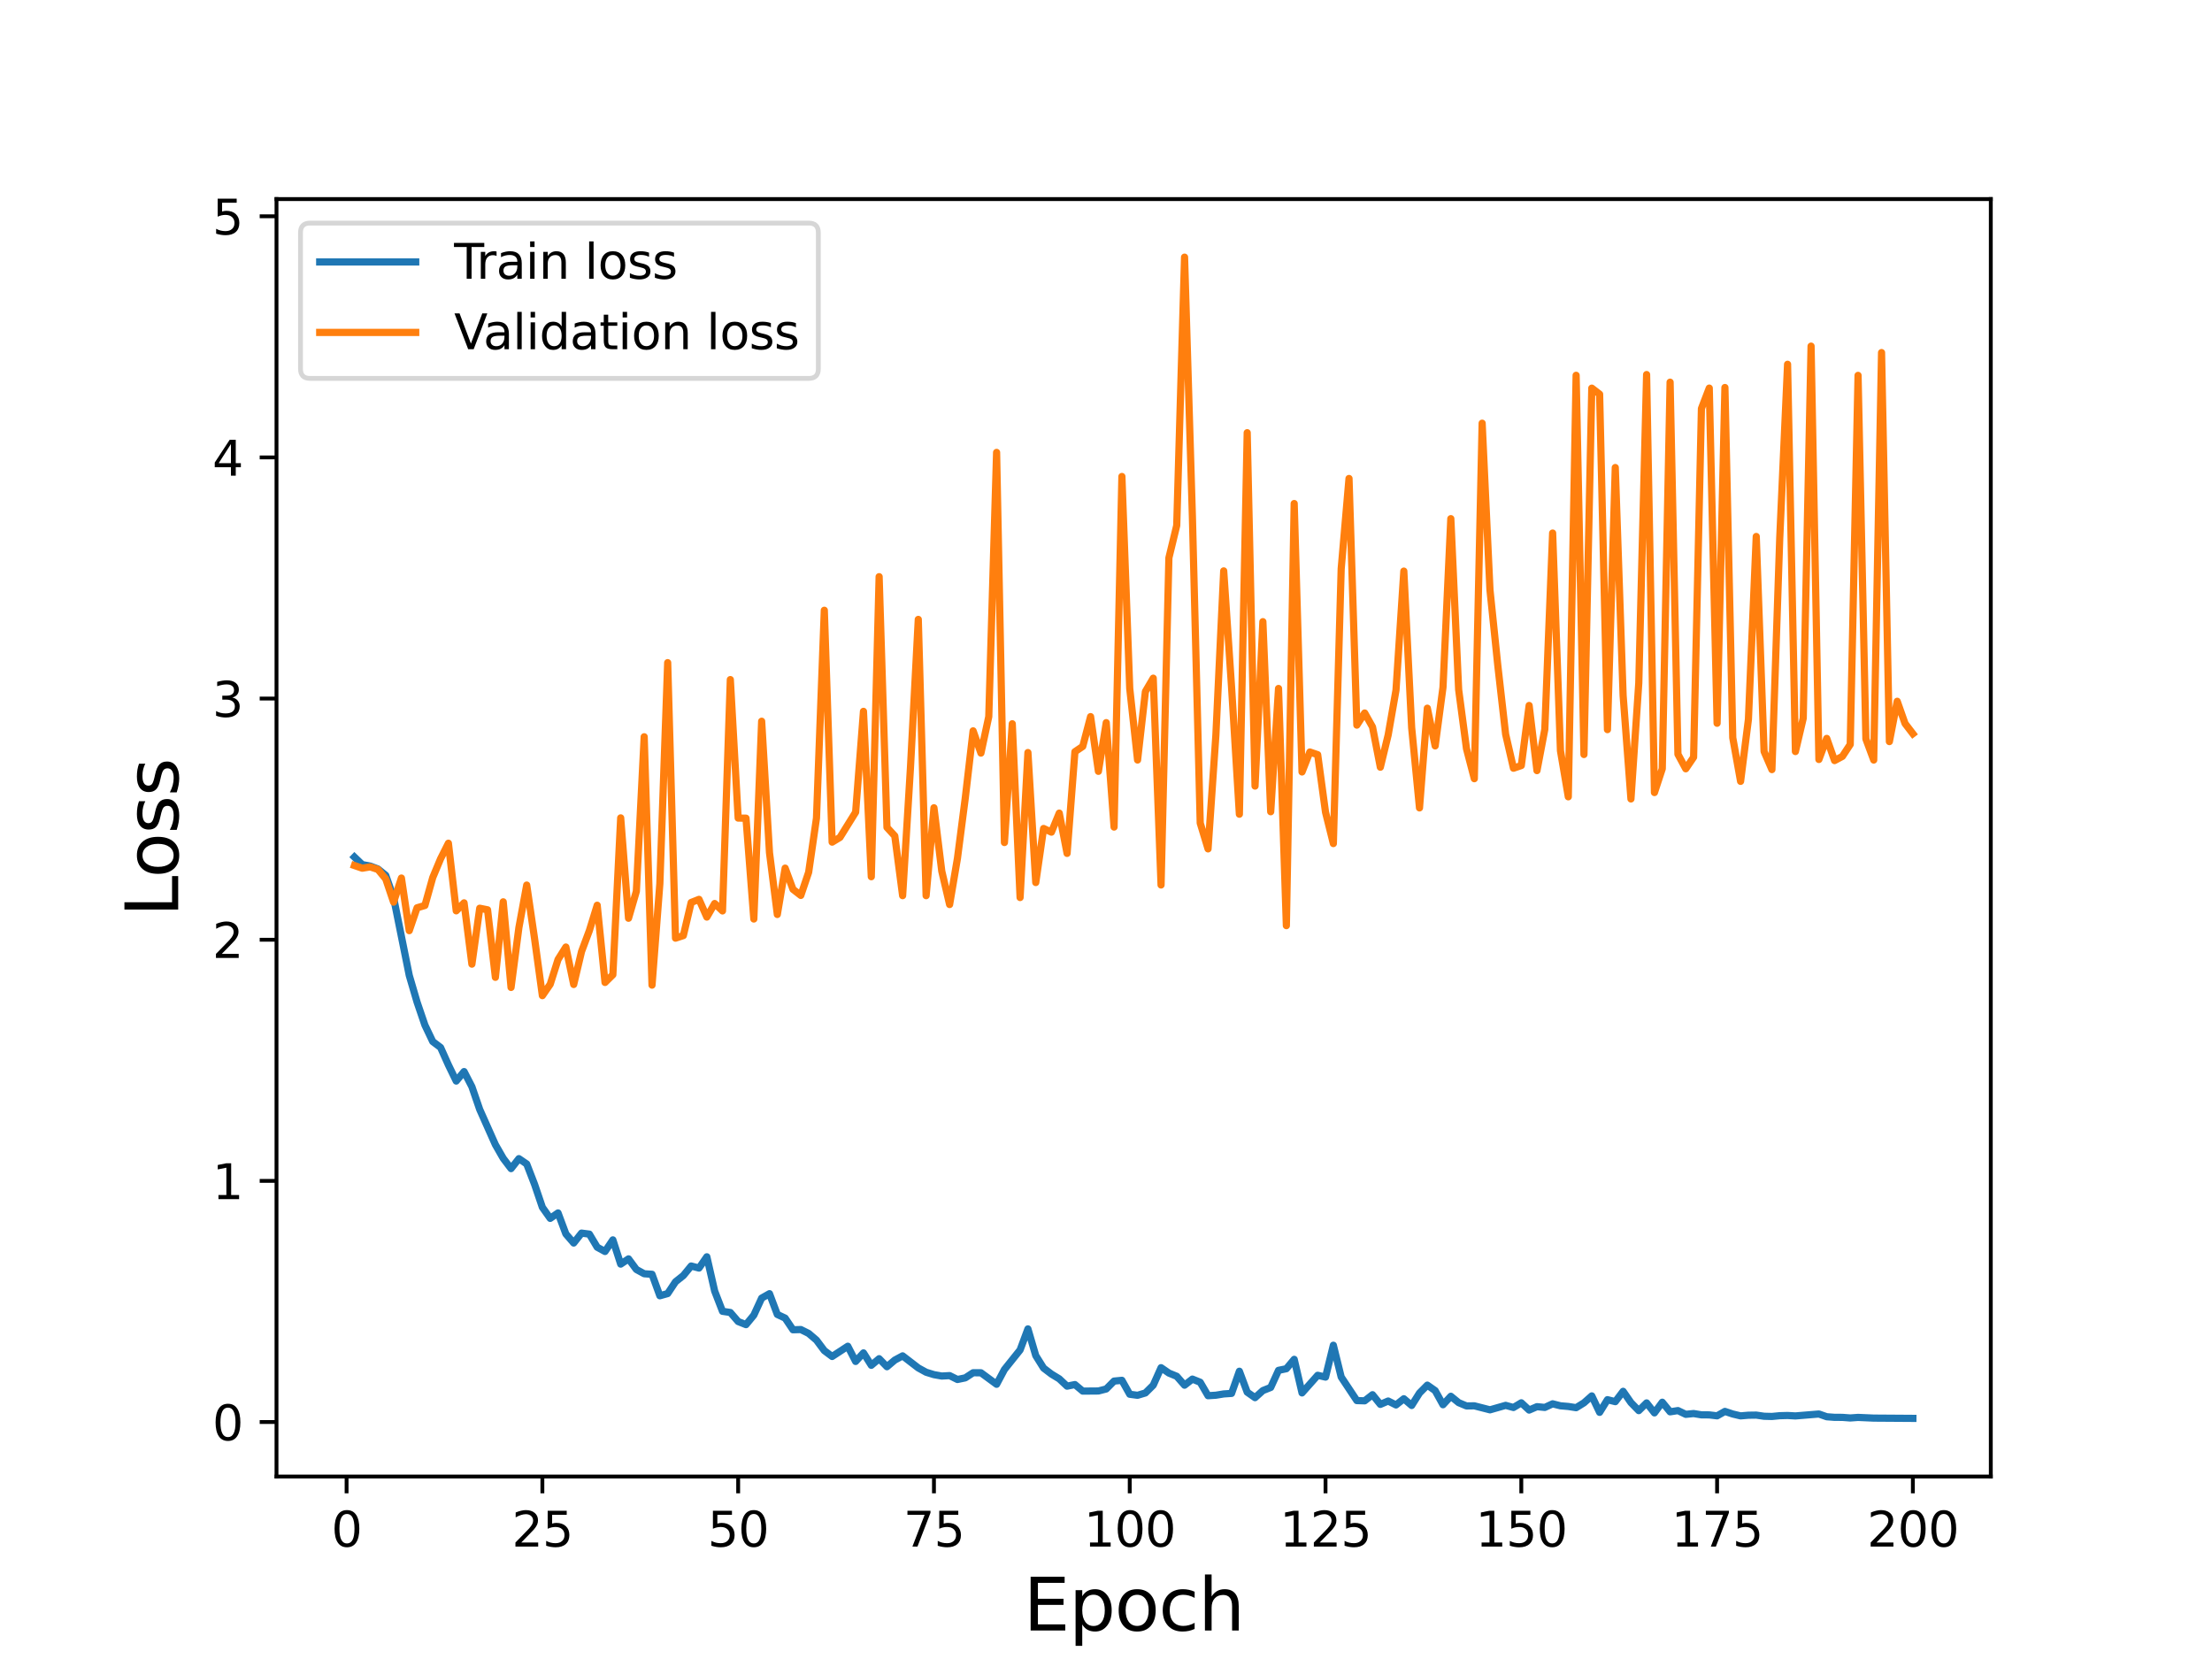 <?xml version="1.0" encoding="utf-8" standalone="no"?>
<!DOCTYPE svg PUBLIC "-//W3C//DTD SVG 1.1//EN"
  "http://www.w3.org/Graphics/SVG/1.1/DTD/svg11.dtd">
<svg height="345.6pt" version="1.1" viewBox="0 0 460.8 345.6" width="460.8pt" xmlns="http://www.w3.org/2000/svg" xmlns:xlink="http://www.w3.org/1999/xlink">
 <defs>
  <style type="text/css">*{stroke-linecap:butt;stroke-linejoin:round;}</style>
 </defs>
 <g id="figure_1">
  <g id="patch_1">
   <path d="M 0 345.6 
L 460.8 345.6 
L 460.8 0 
L 0 0 
z
" style="fill:#ffffff;"/>
  </g>
  <g id="axes_1">
   <g id="patch_2">
    <path d="M 57.6 307.584 
L 414.72 307.584 
L 414.72 41.472 
L 57.6 41.472 
z
" style="fill:#ffffff;"/>
   </g>
   <g id="matplotlib.axis_1">
    <g id="xtick_1">
     <g id="line2d_1">
      <defs>
       <path d="M 0 0 
L 0 3.5 
" id="m7e4204ffa0" style="stroke:#000000;stroke-width:0.8;"/>
      </defs>
      <g>
       <use style="stroke:#000000;stroke-width:0.8;" x="72.201" xlink:href="#m7e4204ffa0" y="307.584"/>
      </g>
     </g>
     <g id="text_1">
      <!-- 0 -->
      <g transform="translate(69.02 322.182)scale(0.1 -0.1)">
       <defs>
        <path d="M 2034 4250 
Q 1547 4250 1301 3770 
Q 1056 3291 1056 2328 
Q 1056 1369 1301 889 
Q 1547 409 2034 409 
Q 2525 409 2770 889 
Q 3016 1369 3016 2328 
Q 3016 3291 2770 3770 
Q 2525 4250 2034 4250 
z
M 2034 4750 
Q 2819 4750 3233 4129 
Q 3647 3509 3647 2328 
Q 3647 1150 3233 529 
Q 2819 -91 2034 -91 
Q 1250 -91 836 529 
Q 422 1150 422 2328 
Q 422 3509 836 4129 
Q 1250 4750 2034 4750 
z
" id="DejaVuSans-30" transform="scale(0.016)"/>
       </defs>
       <use xlink:href="#DejaVuSans-30"/>
      </g>
     </g>
    </g>
    <g id="xtick_2">
     <g id="line2d_2">
      <g>
       <use style="stroke:#000000;stroke-width:0.8;" x="112.987" xlink:href="#m7e4204ffa0" y="307.584"/>
      </g>
     </g>
     <g id="text_2">
      <!-- 25 -->
      <g transform="translate(106.625 322.182)scale(0.1 -0.1)">
       <defs>
        <path d="M 1228 531 
L 3431 531 
L 3431 0 
L 469 0 
L 469 531 
Q 828 903 1448 1529 
Q 2069 2156 2228 2338 
Q 2531 2678 2651 2914 
Q 2772 3150 2772 3378 
Q 2772 3750 2511 3984 
Q 2250 4219 1831 4219 
Q 1534 4219 1204 4116 
Q 875 4013 500 3803 
L 500 4441 
Q 881 4594 1212 4672 
Q 1544 4750 1819 4750 
Q 2544 4750 2975 4387 
Q 3406 4025 3406 3419 
Q 3406 3131 3298 2873 
Q 3191 2616 2906 2266 
Q 2828 2175 2409 1742 
Q 1991 1309 1228 531 
z
" id="DejaVuSans-32" transform="scale(0.016)"/>
        <path d="M 691 4666 
L 3169 4666 
L 3169 4134 
L 1269 4134 
L 1269 2991 
Q 1406 3038 1543 3061 
Q 1681 3084 1819 3084 
Q 2600 3084 3056 2656 
Q 3513 2228 3513 1497 
Q 3513 744 3044 326 
Q 2575 -91 1722 -91 
Q 1428 -91 1123 -41 
Q 819 9 494 109 
L 494 744 
Q 775 591 1075 516 
Q 1375 441 1709 441 
Q 2250 441 2565 725 
Q 2881 1009 2881 1497 
Q 2881 1984 2565 2268 
Q 2250 2553 1709 2553 
Q 1456 2553 1204 2497 
Q 953 2441 691 2322 
L 691 4666 
z
" id="DejaVuSans-35" transform="scale(0.016)"/>
       </defs>
       <use xlink:href="#DejaVuSans-32"/>
       <use x="63.623" xlink:href="#DejaVuSans-35"/>
      </g>
     </g>
    </g>
    <g id="xtick_3">
     <g id="line2d_3">
      <g>
       <use style="stroke:#000000;stroke-width:0.8;" x="153.773" xlink:href="#m7e4204ffa0" y="307.584"/>
      </g>
     </g>
     <g id="text_3">
      <!-- 50 -->
      <g transform="translate(147.41 322.182)scale(0.1 -0.1)">
       <use xlink:href="#DejaVuSans-35"/>
       <use x="63.623" xlink:href="#DejaVuSans-30"/>
      </g>
     </g>
    </g>
    <g id="xtick_4">
     <g id="line2d_4">
      <g>
       <use style="stroke:#000000;stroke-width:0.8;" x="194.559" xlink:href="#m7e4204ffa0" y="307.584"/>
      </g>
     </g>
     <g id="text_4">
      <!-- 75 -->
      <g transform="translate(188.196 322.182)scale(0.1 -0.1)">
       <defs>
        <path d="M 525 4666 
L 3525 4666 
L 3525 4397 
L 1831 0 
L 1172 0 
L 2766 4134 
L 525 4134 
L 525 4666 
z
" id="DejaVuSans-37" transform="scale(0.016)"/>
       </defs>
       <use xlink:href="#DejaVuSans-37"/>
       <use x="63.623" xlink:href="#DejaVuSans-35"/>
      </g>
     </g>
    </g>
    <g id="xtick_5">
     <g id="line2d_5">
      <g>
       <use style="stroke:#000000;stroke-width:0.8;" x="235.344" xlink:href="#m7e4204ffa0" y="307.584"/>
      </g>
     </g>
     <g id="text_5">
      <!-- 100 -->
      <g transform="translate(225.801 322.182)scale(0.1 -0.1)">
       <defs>
        <path d="M 794 531 
L 1825 531 
L 1825 4091 
L 703 3866 
L 703 4441 
L 1819 4666 
L 2450 4666 
L 2450 531 
L 3481 531 
L 3481 0 
L 794 0 
L 794 531 
z
" id="DejaVuSans-31" transform="scale(0.016)"/>
       </defs>
       <use xlink:href="#DejaVuSans-31"/>
       <use x="63.623" xlink:href="#DejaVuSans-30"/>
       <use x="127.246" xlink:href="#DejaVuSans-30"/>
      </g>
     </g>
    </g>
    <g id="xtick_6">
     <g id="line2d_6">
      <g>
       <use style="stroke:#000000;stroke-width:0.8;" x="276.13" xlink:href="#m7e4204ffa0" y="307.584"/>
      </g>
     </g>
     <g id="text_6">
      <!-- 125 -->
      <g transform="translate(266.586 322.182)scale(0.1 -0.1)">
       <use xlink:href="#DejaVuSans-31"/>
       <use x="63.623" xlink:href="#DejaVuSans-32"/>
       <use x="127.246" xlink:href="#DejaVuSans-35"/>
      </g>
     </g>
    </g>
    <g id="xtick_7">
     <g id="line2d_7">
      <g>
       <use style="stroke:#000000;stroke-width:0.8;" x="316.916" xlink:href="#m7e4204ffa0" y="307.584"/>
      </g>
     </g>
     <g id="text_7">
      <!-- 150 -->
      <g transform="translate(307.372 322.182)scale(0.1 -0.1)">
       <use xlink:href="#DejaVuSans-31"/>
       <use x="63.623" xlink:href="#DejaVuSans-35"/>
       <use x="127.246" xlink:href="#DejaVuSans-30"/>
      </g>
     </g>
    </g>
    <g id="xtick_8">
     <g id="line2d_8">
      <g>
       <use style="stroke:#000000;stroke-width:0.8;" x="357.702" xlink:href="#m7e4204ffa0" y="307.584"/>
      </g>
     </g>
     <g id="text_8">
      <!-- 175 -->
      <g transform="translate(348.158 322.182)scale(0.1 -0.1)">
       <use xlink:href="#DejaVuSans-31"/>
       <use x="63.623" xlink:href="#DejaVuSans-37"/>
       <use x="127.246" xlink:href="#DejaVuSans-35"/>
      </g>
     </g>
    </g>
    <g id="xtick_9">
     <g id="line2d_9">
      <g>
       <use style="stroke:#000000;stroke-width:0.8;" x="398.487" xlink:href="#m7e4204ffa0" y="307.584"/>
      </g>
     </g>
     <g id="text_9">
      <!-- 200 -->
      <g transform="translate(388.944 322.182)scale(0.1 -0.1)">
       <use xlink:href="#DejaVuSans-32"/>
       <use x="63.623" xlink:href="#DejaVuSans-30"/>
       <use x="127.246" xlink:href="#DejaVuSans-30"/>
      </g>
     </g>
    </g>
    <g id="text_10">
     <!-- Epoch -->
     <g transform="translate(213.194 339.66)scale(0.15 -0.15)">
      <defs>
       <path d="M 628 4666 
L 3578 4666 
L 3578 4134 
L 1259 4134 
L 1259 2753 
L 3481 2753 
L 3481 2222 
L 1259 2222 
L 1259 531 
L 3634 531 
L 3634 0 
L 628 0 
L 628 4666 
z
" id="DejaVuSans-45" transform="scale(0.016)"/>
       <path d="M 1159 525 
L 1159 -1331 
L 581 -1331 
L 581 3500 
L 1159 3500 
L 1159 2969 
Q 1341 3281 1617 3432 
Q 1894 3584 2278 3584 
Q 2916 3584 3314 3078 
Q 3713 2572 3713 1747 
Q 3713 922 3314 415 
Q 2916 -91 2278 -91 
Q 1894 -91 1617 61 
Q 1341 213 1159 525 
z
M 3116 1747 
Q 3116 2381 2855 2742 
Q 2594 3103 2138 3103 
Q 1681 3103 1420 2742 
Q 1159 2381 1159 1747 
Q 1159 1113 1420 752 
Q 1681 391 2138 391 
Q 2594 391 2855 752 
Q 3116 1113 3116 1747 
z
" id="DejaVuSans-70" transform="scale(0.016)"/>
       <path d="M 1959 3097 
Q 1497 3097 1228 2736 
Q 959 2375 959 1747 
Q 959 1119 1226 758 
Q 1494 397 1959 397 
Q 2419 397 2687 759 
Q 2956 1122 2956 1747 
Q 2956 2369 2687 2733 
Q 2419 3097 1959 3097 
z
M 1959 3584 
Q 2709 3584 3137 3096 
Q 3566 2609 3566 1747 
Q 3566 888 3137 398 
Q 2709 -91 1959 -91 
Q 1206 -91 779 398 
Q 353 888 353 1747 
Q 353 2609 779 3096 
Q 1206 3584 1959 3584 
z
" id="DejaVuSans-6f" transform="scale(0.016)"/>
       <path d="M 3122 3366 
L 3122 2828 
Q 2878 2963 2633 3030 
Q 2388 3097 2138 3097 
Q 1578 3097 1268 2742 
Q 959 2388 959 1747 
Q 959 1106 1268 751 
Q 1578 397 2138 397 
Q 2388 397 2633 464 
Q 2878 531 3122 666 
L 3122 134 
Q 2881 22 2623 -34 
Q 2366 -91 2075 -91 
Q 1284 -91 818 406 
Q 353 903 353 1747 
Q 353 2603 823 3093 
Q 1294 3584 2113 3584 
Q 2378 3584 2631 3529 
Q 2884 3475 3122 3366 
z
" id="DejaVuSans-63" transform="scale(0.016)"/>
       <path d="M 3513 2113 
L 3513 0 
L 2938 0 
L 2938 2094 
Q 2938 2591 2744 2837 
Q 2550 3084 2163 3084 
Q 1697 3084 1428 2787 
Q 1159 2491 1159 1978 
L 1159 0 
L 581 0 
L 581 4863 
L 1159 4863 
L 1159 2956 
Q 1366 3272 1645 3428 
Q 1925 3584 2291 3584 
Q 2894 3584 3203 3211 
Q 3513 2838 3513 2113 
z
" id="DejaVuSans-68" transform="scale(0.016)"/>
      </defs>
      <use xlink:href="#DejaVuSans-45"/>
      <use x="63.184" xlink:href="#DejaVuSans-70"/>
      <use x="126.66" xlink:href="#DejaVuSans-6f"/>
      <use x="187.842" xlink:href="#DejaVuSans-63"/>
      <use x="242.822" xlink:href="#DejaVuSans-68"/>
     </g>
    </g>
   </g>
   <g id="matplotlib.axis_2">
    <g id="ytick_1">
     <g id="line2d_10">
      <defs>
       <path d="M 0 0 
L -3.5 0 
" id="m9b45fe778c" style="stroke:#000000;stroke-width:0.8;"/>
      </defs>
      <g>
       <use style="stroke:#000000;stroke-width:0.8;" x="57.6" xlink:href="#m9b45fe778c" y="296.234"/>
      </g>
     </g>
     <g id="text_11">
      <!-- 0 -->
      <g transform="translate(44.237 300.033)scale(0.1 -0.1)">
       <use xlink:href="#DejaVuSans-30"/>
      </g>
     </g>
    </g>
    <g id="ytick_2">
     <g id="line2d_11">
      <g>
       <use style="stroke:#000000;stroke-width:0.8;" x="57.6" xlink:href="#m9b45fe778c" y="245.998"/>
      </g>
     </g>
     <g id="text_12">
      <!-- 1 -->
      <g transform="translate(44.237 249.797)scale(0.1 -0.1)">
       <use xlink:href="#DejaVuSans-31"/>
      </g>
     </g>
    </g>
    <g id="ytick_3">
     <g id="line2d_12">
      <g>
       <use style="stroke:#000000;stroke-width:0.8;" x="57.6" xlink:href="#m9b45fe778c" y="195.762"/>
      </g>
     </g>
     <g id="text_13">
      <!-- 2 -->
      <g transform="translate(44.237 199.561)scale(0.1 -0.1)">
       <use xlink:href="#DejaVuSans-32"/>
      </g>
     </g>
    </g>
    <g id="ytick_4">
     <g id="line2d_13">
      <g>
       <use style="stroke:#000000;stroke-width:0.8;" x="57.6" xlink:href="#m9b45fe778c" y="145.525"/>
      </g>
     </g>
     <g id="text_14">
      <!-- 3 -->
      <g transform="translate(44.237 149.325)scale(0.1 -0.1)">
       <defs>
        <path d="M 2597 2516 
Q 3050 2419 3304 2112 
Q 3559 1806 3559 1356 
Q 3559 666 3084 287 
Q 2609 -91 1734 -91 
Q 1441 -91 1130 -33 
Q 819 25 488 141 
L 488 750 
Q 750 597 1062 519 
Q 1375 441 1716 441 
Q 2309 441 2620 675 
Q 2931 909 2931 1356 
Q 2931 1769 2642 2001 
Q 2353 2234 1838 2234 
L 1294 2234 
L 1294 2753 
L 1863 2753 
Q 2328 2753 2575 2939 
Q 2822 3125 2822 3475 
Q 2822 3834 2567 4026 
Q 2313 4219 1838 4219 
Q 1578 4219 1281 4162 
Q 984 4106 628 3988 
L 628 4550 
Q 988 4650 1302 4700 
Q 1616 4750 1894 4750 
Q 2613 4750 3031 4423 
Q 3450 4097 3450 3541 
Q 3450 3153 3228 2886 
Q 3006 2619 2597 2516 
z
" id="DejaVuSans-33" transform="scale(0.016)"/>
       </defs>
       <use xlink:href="#DejaVuSans-33"/>
      </g>
     </g>
    </g>
    <g id="ytick_5">
     <g id="line2d_14">
      <g>
       <use style="stroke:#000000;stroke-width:0.8;" x="57.6" xlink:href="#m9b45fe778c" y="95.289"/>
      </g>
     </g>
     <g id="text_15">
      <!-- 4 -->
      <g transform="translate(44.237 99.088)scale(0.1 -0.1)">
       <defs>
        <path d="M 2419 4116 
L 825 1625 
L 2419 1625 
L 2419 4116 
z
M 2253 4666 
L 3047 4666 
L 3047 1625 
L 3713 1625 
L 3713 1100 
L 3047 1100 
L 3047 0 
L 2419 0 
L 2419 1100 
L 313 1100 
L 313 1709 
L 2253 4666 
z
" id="DejaVuSans-34" transform="scale(0.016)"/>
       </defs>
       <use xlink:href="#DejaVuSans-34"/>
      </g>
     </g>
    </g>
    <g id="ytick_6">
     <g id="line2d_15">
      <g>
       <use style="stroke:#000000;stroke-width:0.8;" x="57.6" xlink:href="#m9b45fe778c" y="45.053"/>
      </g>
     </g>
     <g id="text_16">
      <!-- 5 -->
      <g transform="translate(44.237 48.852)scale(0.1 -0.1)">
       <use xlink:href="#DejaVuSans-35"/>
      </g>
     </g>
    </g>
    <g id="text_17">
     <!-- Loss -->
     <g transform="translate(37.118 190.979)rotate(-90)scale(0.15 -0.15)">
      <defs>
       <path d="M 628 4666 
L 1259 4666 
L 1259 531 
L 3531 531 
L 3531 0 
L 628 0 
L 628 4666 
z
" id="DejaVuSans-4c" transform="scale(0.016)"/>
       <path d="M 2834 3397 
L 2834 2853 
Q 2591 2978 2328 3040 
Q 2066 3103 1784 3103 
Q 1356 3103 1142 2972 
Q 928 2841 928 2578 
Q 928 2378 1081 2264 
Q 1234 2150 1697 2047 
L 1894 2003 
Q 2506 1872 2764 1633 
Q 3022 1394 3022 966 
Q 3022 478 2636 193 
Q 2250 -91 1575 -91 
Q 1294 -91 989 -36 
Q 684 19 347 128 
L 347 722 
Q 666 556 975 473 
Q 1284 391 1588 391 
Q 1994 391 2212 530 
Q 2431 669 2431 922 
Q 2431 1156 2273 1281 
Q 2116 1406 1581 1522 
L 1381 1569 
Q 847 1681 609 1914 
Q 372 2147 372 2553 
Q 372 3047 722 3315 
Q 1072 3584 1716 3584 
Q 2034 3584 2315 3537 
Q 2597 3491 2834 3397 
z
" id="DejaVuSans-73" transform="scale(0.016)"/>
      </defs>
      <use xlink:href="#DejaVuSans-4c"/>
      <use x="53.963" xlink:href="#DejaVuSans-6f"/>
      <use x="115.145" xlink:href="#DejaVuSans-73"/>
      <use x="167.244" xlink:href="#DejaVuSans-73"/>
     </g>
    </g>
   </g>
   <g id="line2d_16">
    <path clip-path="url(#p3b2e61090f)" d="M 73.833 178.545 
L 75.464 180.109 
L 77.096 180.416 
L 78.727 181.021 
L 80.358 182.348 
L 81.99 186.992 
L 85.253 203.189 
L 86.884 208.76 
L 88.516 213.55 
L 90.147 216.975 
L 91.778 218.206 
L 93.41 221.849 
L 95.041 225.202 
L 96.673 223.229 
L 98.304 226.386 
L 99.936 231.132 
L 103.198 238.454 
L 104.83 241.299 
L 106.461 243.444 
L 108.093 241.366 
L 109.724 242.481 
L 111.356 246.708 
L 112.987 251.508 
L 114.618 253.81 
L 116.25 252.675 
L 117.881 257.05 
L 119.513 258.945 
L 121.144 256.879 
L 122.776 257.091 
L 124.407 259.817 
L 126.038 260.709 
L 127.67 258.289 
L 129.301 263.338 
L 130.933 262.244 
L 132.564 264.452 
L 134.196 265.346 
L 135.827 265.455 
L 137.458 269.932 
L 139.09 269.474 
L 140.721 267.019 
L 142.353 265.719 
L 143.984 263.731 
L 145.616 264.161 
L 147.247 261.812 
L 148.879 268.958 
L 150.51 273.17 
L 152.141 273.411 
L 153.773 275.3 
L 155.404 275.947 
L 157.036 273.967 
L 158.667 270.422 
L 160.299 269.496 
L 161.93 273.825 
L 163.561 274.59 
L 165.193 277.018 
L 166.824 276.966 
L 168.456 277.782 
L 170.087 279.175 
L 171.719 281.36 
L 173.35 282.58 
L 176.613 280.444 
L 178.244 283.615 
L 179.876 281.832 
L 181.507 284.42 
L 183.139 283.042 
L 184.77 284.712 
L 186.401 283.332 
L 188.033 282.452 
L 191.296 284.965 
L 192.927 285.862 
L 194.559 286.364 
L 196.19 286.653 
L 197.821 286.563 
L 199.453 287.374 
L 201.084 287.034 
L 202.716 285.971 
L 204.347 285.973 
L 207.61 288.371 
L 209.241 285.301 
L 212.504 281.223 
L 214.136 276.835 
L 215.767 282.391 
L 217.399 284.999 
L 219.03 286.242 
L 220.661 287.235 
L 222.293 288.764 
L 223.924 288.429 
L 225.556 289.793 
L 228.819 289.767 
L 230.45 289.347 
L 232.081 287.705 
L 233.713 287.545 
L 235.344 290.451 
L 236.976 290.667 
L 238.607 290.178 
L 240.239 288.56 
L 241.87 284.913 
L 243.501 286.036 
L 245.133 286.703 
L 246.764 288.561 
L 248.396 287.291 
L 250.027 287.949 
L 251.659 290.753 
L 253.29 290.649 
L 254.921 290.382 
L 256.553 290.272 
L 258.184 285.653 
L 259.816 290.015 
L 261.447 291.157 
L 263.079 289.682 
L 264.71 289.034 
L 266.341 285.467 
L 267.973 285.13 
L 269.604 283.175 
L 271.236 290.168 
L 274.499 286.498 
L 276.13 286.873 
L 277.761 280.238 
L 279.393 286.855 
L 282.656 291.768 
L 284.287 291.817 
L 285.919 290.544 
L 287.55 292.559 
L 289.181 291.858 
L 290.813 292.676 
L 292.444 291.384 
L 294.076 292.784 
L 295.707 290.197 
L 297.339 288.548 
L 298.97 289.693 
L 300.601 292.631 
L 302.233 290.87 
L 303.864 292.197 
L 305.496 292.882 
L 307.127 292.859 
L 310.39 293.693 
L 313.653 292.762 
L 315.284 293.206 
L 316.916 292.229 
L 318.547 293.743 
L 320.179 293.035 
L 321.81 293.194 
L 323.441 292.441 
L 325.073 292.854 
L 326.704 292.992 
L 328.336 293.247 
L 329.967 292.236 
L 331.599 290.793 
L 333.23 294.218 
L 334.862 291.58 
L 336.493 291.99 
L 338.124 289.839 
L 339.756 292.188 
L 341.387 293.861 
L 343.019 292.251 
L 344.65 294.329 
L 346.282 292.111 
L 347.913 294.108 
L 349.544 293.849 
L 351.176 294.632 
L 352.807 294.467 
L 354.439 294.738 
L 356.07 294.748 
L 357.702 294.944 
L 359.333 294.023 
L 360.964 294.566 
L 362.596 294.952 
L 364.227 294.815 
L 365.859 294.792 
L 367.49 295.032 
L 369.122 295.075 
L 370.753 294.916 
L 372.384 294.872 
L 374.016 294.964 
L 378.91 294.562 
L 380.542 295.133 
L 382.173 295.257 
L 383.804 295.264 
L 385.436 295.388 
L 387.067 295.272 
L 390.33 295.417 
L 398.487 295.473 
L 398.487 295.473 
" style="fill:none;stroke:#1f77b4;stroke-linecap:square;stroke-width:1.5;"/>
   </g>
   <g id="line2d_17">
    <path clip-path="url(#p3b2e61090f)" d="M 73.833 180.304 
L 75.464 180.864 
L 77.096 180.59 
L 78.727 181.117 
L 80.358 183.093 
L 81.99 187.931 
L 83.621 182.913 
L 85.253 193.875 
L 86.884 189.107 
L 88.516 188.631 
L 90.147 182.81 
L 91.778 178.905 
L 93.41 175.659 
L 95.041 189.742 
L 96.673 188.078 
L 98.304 200.846 
L 99.936 189.2 
L 101.567 189.53 
L 103.198 203.595 
L 104.83 187.866 
L 106.461 205.7 
L 108.093 193.247 
L 109.724 184.376 
L 111.356 195.504 
L 112.987 207.41 
L 114.618 205.037 
L 116.25 199.882 
L 117.881 197.286 
L 119.513 205.087 
L 121.144 198.224 
L 122.776 193.86 
L 124.407 188.575 
L 126.038 204.666 
L 127.67 203.053 
L 129.301 170.38 
L 130.933 191.289 
L 132.564 185.678 
L 134.196 153.481 
L 135.827 205.221 
L 137.458 184.088 
L 139.09 138.043 
L 140.721 195.436 
L 142.353 194.899 
L 143.984 188.001 
L 145.616 187.355 
L 147.247 191.041 
L 148.879 188.216 
L 150.51 189.764 
L 152.141 141.569 
L 153.773 170.421 
L 155.404 170.441 
L 157.036 191.447 
L 158.667 150.247 
L 160.299 177.631 
L 161.93 190.501 
L 163.561 180.846 
L 165.193 185.262 
L 166.824 186.531 
L 168.456 181.71 
L 170.087 170.427 
L 171.719 127.127 
L 173.35 175.432 
L 174.981 174.445 
L 178.244 169.195 
L 179.876 148.187 
L 181.507 182.638 
L 183.139 120.131 
L 184.77 172.363 
L 186.401 174.141 
L 188.033 186.58 
L 189.664 159.94 
L 191.296 129.032 
L 192.927 186.583 
L 194.559 168.274 
L 196.19 181.486 
L 197.821 188.431 
L 199.453 178.812 
L 201.084 166.248 
L 202.716 152.25 
L 204.347 156.883 
L 205.979 149.286 
L 207.61 94.243 
L 209.241 175.514 
L 210.873 150.772 
L 212.504 186.973 
L 214.136 156.767 
L 215.767 183.847 
L 217.399 172.588 
L 219.03 173.351 
L 220.661 169.386 
L 222.293 177.78 
L 223.924 156.599 
L 225.556 155.492 
L 227.187 149.286 
L 228.819 160.687 
L 230.45 150.539 
L 232.081 172.292 
L 233.713 99.26 
L 235.344 143.416 
L 236.976 158.324 
L 238.607 144.059 
L 240.239 141.277 
L 241.87 184.358 
L 243.501 116.212 
L 245.133 109.471 
L 246.764 53.568 
L 248.396 107.544 
L 250.027 171.455 
L 251.659 176.836 
L 253.29 153.148 
L 254.921 118.929 
L 256.553 143.092 
L 258.184 169.616 
L 259.816 90.14 
L 261.447 163.753 
L 263.079 129.505 
L 264.71 169.1 
L 266.341 143.42 
L 267.973 192.826 
L 269.604 104.893 
L 271.236 160.812 
L 272.867 156.656 
L 274.499 157.217 
L 276.13 169.19 
L 277.761 175.731 
L 279.393 118.509 
L 281.024 99.675 
L 282.656 151.057 
L 284.287 148.531 
L 285.919 151.438 
L 287.55 159.825 
L 289.181 153.107 
L 290.813 143.764 
L 292.444 118.972 
L 294.076 151.598 
L 295.707 168.3 
L 297.339 147.53 
L 298.97 155.387 
L 300.601 143.179 
L 302.233 108.046 
L 303.864 143.661 
L 305.496 155.971 
L 307.127 162.217 
L 308.759 88.159 
L 310.39 122.908 
L 312.021 138.647 
L 313.653 152.971 
L 315.284 160.036 
L 316.916 159.478 
L 318.547 146.962 
L 320.179 160.534 
L 321.81 151.952 
L 323.441 111.041 
L 325.073 156.39 
L 326.704 165.991 
L 328.336 78.181 
L 329.967 157.178 
L 331.599 80.859 
L 333.23 82.117 
L 334.862 151.993 
L 336.493 97.396 
L 338.124 144.862 
L 339.756 166.436 
L 341.387 142.281 
L 343.019 78.026 
L 344.65 165.1 
L 346.282 160.14 
L 347.913 79.616 
L 349.544 157.119 
L 351.176 160.151 
L 352.807 157.744 
L 354.439 85.11 
L 356.07 80.85 
L 357.702 150.67 
L 359.333 80.724 
L 360.964 153.671 
L 362.596 162.77 
L 364.227 149.864 
L 365.859 111.759 
L 367.49 156.543 
L 369.122 160.32 
L 370.753 112.082 
L 372.384 75.887 
L 374.016 156.56 
L 375.647 149.624 
L 377.279 72.107 
L 378.91 158.215 
L 380.542 153.824 
L 382.173 158.442 
L 383.804 157.566 
L 385.436 155.081 
L 387.067 78.197 
L 388.699 153.935 
L 390.33 158.329 
L 391.962 73.447 
L 393.593 154.486 
L 395.224 146.089 
L 396.856 150.719 
L 398.487 152.848 
L 398.487 152.848 
" style="fill:none;stroke:#ff7f0e;stroke-linecap:square;stroke-width:1.5;"/>
   </g>
   <g id="patch_3">
    <path d="M 57.6 307.584 
L 57.6 41.472 
" style="fill:none;stroke:#000000;stroke-linecap:square;stroke-linejoin:miter;stroke-width:0.8;"/>
   </g>
   <g id="patch_4">
    <path d="M 414.72 307.584 
L 414.72 41.472 
" style="fill:none;stroke:#000000;stroke-linecap:square;stroke-linejoin:miter;stroke-width:0.8;"/>
   </g>
   <g id="patch_5">
    <path d="M 57.6 307.584 
L 414.72 307.584 
" style="fill:none;stroke:#000000;stroke-linecap:square;stroke-linejoin:miter;stroke-width:0.8;"/>
   </g>
   <g id="patch_6">
    <path d="M 57.6 41.472 
L 414.72 41.472 
" style="fill:none;stroke:#000000;stroke-linecap:square;stroke-linejoin:miter;stroke-width:0.8;"/>
   </g>
   <g id="legend_1">
    <g id="patch_7">
     <path d="M 64.6 78.828 
L 168.475 78.828 
Q 170.475 78.828 170.475 76.828 
L 170.475 48.472 
Q 170.475 46.472 168.475 46.472 
L 64.6 46.472 
Q 62.6 46.472 62.6 48.472 
L 62.6 76.828 
Q 62.6 78.828 64.6 78.828 
z
" style="fill:#ffffff;opacity:0.8;stroke:#cccccc;stroke-linejoin:miter;"/>
    </g>
    <g id="line2d_18">
     <path d="M 66.6 54.57 
L 86.6 54.57 
" style="fill:none;stroke:#1f77b4;stroke-linecap:square;stroke-width:1.5;"/>
    </g>
    <g id="line2d_19"/>
    <g id="text_18">
     <!-- Train loss -->
     <g transform="translate(94.6 58.07)scale(0.1 -0.1)">
      <defs>
       <path d="M -19 4666 
L 3928 4666 
L 3928 4134 
L 2272 4134 
L 2272 0 
L 1638 0 
L 1638 4134 
L -19 4134 
L -19 4666 
z
" id="DejaVuSans-54" transform="scale(0.016)"/>
       <path d="M 2631 2963 
Q 2534 3019 2420 3045 
Q 2306 3072 2169 3072 
Q 1681 3072 1420 2755 
Q 1159 2438 1159 1844 
L 1159 0 
L 581 0 
L 581 3500 
L 1159 3500 
L 1159 2956 
Q 1341 3275 1631 3429 
Q 1922 3584 2338 3584 
Q 2397 3584 2469 3576 
Q 2541 3569 2628 3553 
L 2631 2963 
z
" id="DejaVuSans-72" transform="scale(0.016)"/>
       <path d="M 2194 1759 
Q 1497 1759 1228 1600 
Q 959 1441 959 1056 
Q 959 750 1161 570 
Q 1363 391 1709 391 
Q 2188 391 2477 730 
Q 2766 1069 2766 1631 
L 2766 1759 
L 2194 1759 
z
M 3341 1997 
L 3341 0 
L 2766 0 
L 2766 531 
Q 2569 213 2275 61 
Q 1981 -91 1556 -91 
Q 1019 -91 701 211 
Q 384 513 384 1019 
Q 384 1609 779 1909 
Q 1175 2209 1959 2209 
L 2766 2209 
L 2766 2266 
Q 2766 2663 2505 2880 
Q 2244 3097 1772 3097 
Q 1472 3097 1187 3025 
Q 903 2953 641 2809 
L 641 3341 
Q 956 3463 1253 3523 
Q 1550 3584 1831 3584 
Q 2591 3584 2966 3190 
Q 3341 2797 3341 1997 
z
" id="DejaVuSans-61" transform="scale(0.016)"/>
       <path d="M 603 3500 
L 1178 3500 
L 1178 0 
L 603 0 
L 603 3500 
z
M 603 4863 
L 1178 4863 
L 1178 4134 
L 603 4134 
L 603 4863 
z
" id="DejaVuSans-69" transform="scale(0.016)"/>
       <path d="M 3513 2113 
L 3513 0 
L 2938 0 
L 2938 2094 
Q 2938 2591 2744 2837 
Q 2550 3084 2163 3084 
Q 1697 3084 1428 2787 
Q 1159 2491 1159 1978 
L 1159 0 
L 581 0 
L 581 3500 
L 1159 3500 
L 1159 2956 
Q 1366 3272 1645 3428 
Q 1925 3584 2291 3584 
Q 2894 3584 3203 3211 
Q 3513 2838 3513 2113 
z
" id="DejaVuSans-6e" transform="scale(0.016)"/>
       <path id="DejaVuSans-20" transform="scale(0.016)"/>
       <path d="M 603 4863 
L 1178 4863 
L 1178 0 
L 603 0 
L 603 4863 
z
" id="DejaVuSans-6c" transform="scale(0.016)"/>
      </defs>
      <use xlink:href="#DejaVuSans-54"/>
      <use x="46.334" xlink:href="#DejaVuSans-72"/>
      <use x="87.447" xlink:href="#DejaVuSans-61"/>
      <use x="148.727" xlink:href="#DejaVuSans-69"/>
      <use x="176.51" xlink:href="#DejaVuSans-6e"/>
      <use x="239.889" xlink:href="#DejaVuSans-20"/>
      <use x="271.676" xlink:href="#DejaVuSans-6c"/>
      <use x="299.459" xlink:href="#DejaVuSans-6f"/>
      <use x="360.641" xlink:href="#DejaVuSans-73"/>
      <use x="412.74" xlink:href="#DejaVuSans-73"/>
     </g>
    </g>
    <g id="line2d_20">
     <path d="M 66.6 69.249 
L 86.6 69.249 
" style="fill:none;stroke:#ff7f0e;stroke-linecap:square;stroke-width:1.5;"/>
    </g>
    <g id="line2d_21"/>
    <g id="text_19">
     <!-- Validation loss -->
     <g transform="translate(94.6 72.749)scale(0.1 -0.1)">
      <defs>
       <path d="M 1831 0 
L 50 4666 
L 709 4666 
L 2188 738 
L 3669 4666 
L 4325 4666 
L 2547 0 
L 1831 0 
z
" id="DejaVuSans-56" transform="scale(0.016)"/>
       <path d="M 2906 2969 
L 2906 4863 
L 3481 4863 
L 3481 0 
L 2906 0 
L 2906 525 
Q 2725 213 2448 61 
Q 2172 -91 1784 -91 
Q 1150 -91 751 415 
Q 353 922 353 1747 
Q 353 2572 751 3078 
Q 1150 3584 1784 3584 
Q 2172 3584 2448 3432 
Q 2725 3281 2906 2969 
z
M 947 1747 
Q 947 1113 1208 752 
Q 1469 391 1925 391 
Q 2381 391 2643 752 
Q 2906 1113 2906 1747 
Q 2906 2381 2643 2742 
Q 2381 3103 1925 3103 
Q 1469 3103 1208 2742 
Q 947 2381 947 1747 
z
" id="DejaVuSans-64" transform="scale(0.016)"/>
       <path d="M 1172 4494 
L 1172 3500 
L 2356 3500 
L 2356 3053 
L 1172 3053 
L 1172 1153 
Q 1172 725 1289 603 
Q 1406 481 1766 481 
L 2356 481 
L 2356 0 
L 1766 0 
Q 1100 0 847 248 
Q 594 497 594 1153 
L 594 3053 
L 172 3053 
L 172 3500 
L 594 3500 
L 594 4494 
L 1172 4494 
z
" id="DejaVuSans-74" transform="scale(0.016)"/>
      </defs>
      <use xlink:href="#DejaVuSans-56"/>
      <use x="60.658" xlink:href="#DejaVuSans-61"/>
      <use x="121.938" xlink:href="#DejaVuSans-6c"/>
      <use x="149.721" xlink:href="#DejaVuSans-69"/>
      <use x="177.504" xlink:href="#DejaVuSans-64"/>
      <use x="240.98" xlink:href="#DejaVuSans-61"/>
      <use x="302.26" xlink:href="#DejaVuSans-74"/>
      <use x="341.469" xlink:href="#DejaVuSans-69"/>
      <use x="369.252" xlink:href="#DejaVuSans-6f"/>
      <use x="430.434" xlink:href="#DejaVuSans-6e"/>
      <use x="493.812" xlink:href="#DejaVuSans-20"/>
      <use x="525.6" xlink:href="#DejaVuSans-6c"/>
      <use x="553.383" xlink:href="#DejaVuSans-6f"/>
      <use x="614.564" xlink:href="#DejaVuSans-73"/>
      <use x="666.664" xlink:href="#DejaVuSans-73"/>
     </g>
    </g>
   </g>
  </g>
 </g>
 <defs>
  <clipPath id="p3b2e61090f">
   <rect height="266.112" width="357.12" x="57.6" y="41.472"/>
  </clipPath>
 </defs>
</svg>
